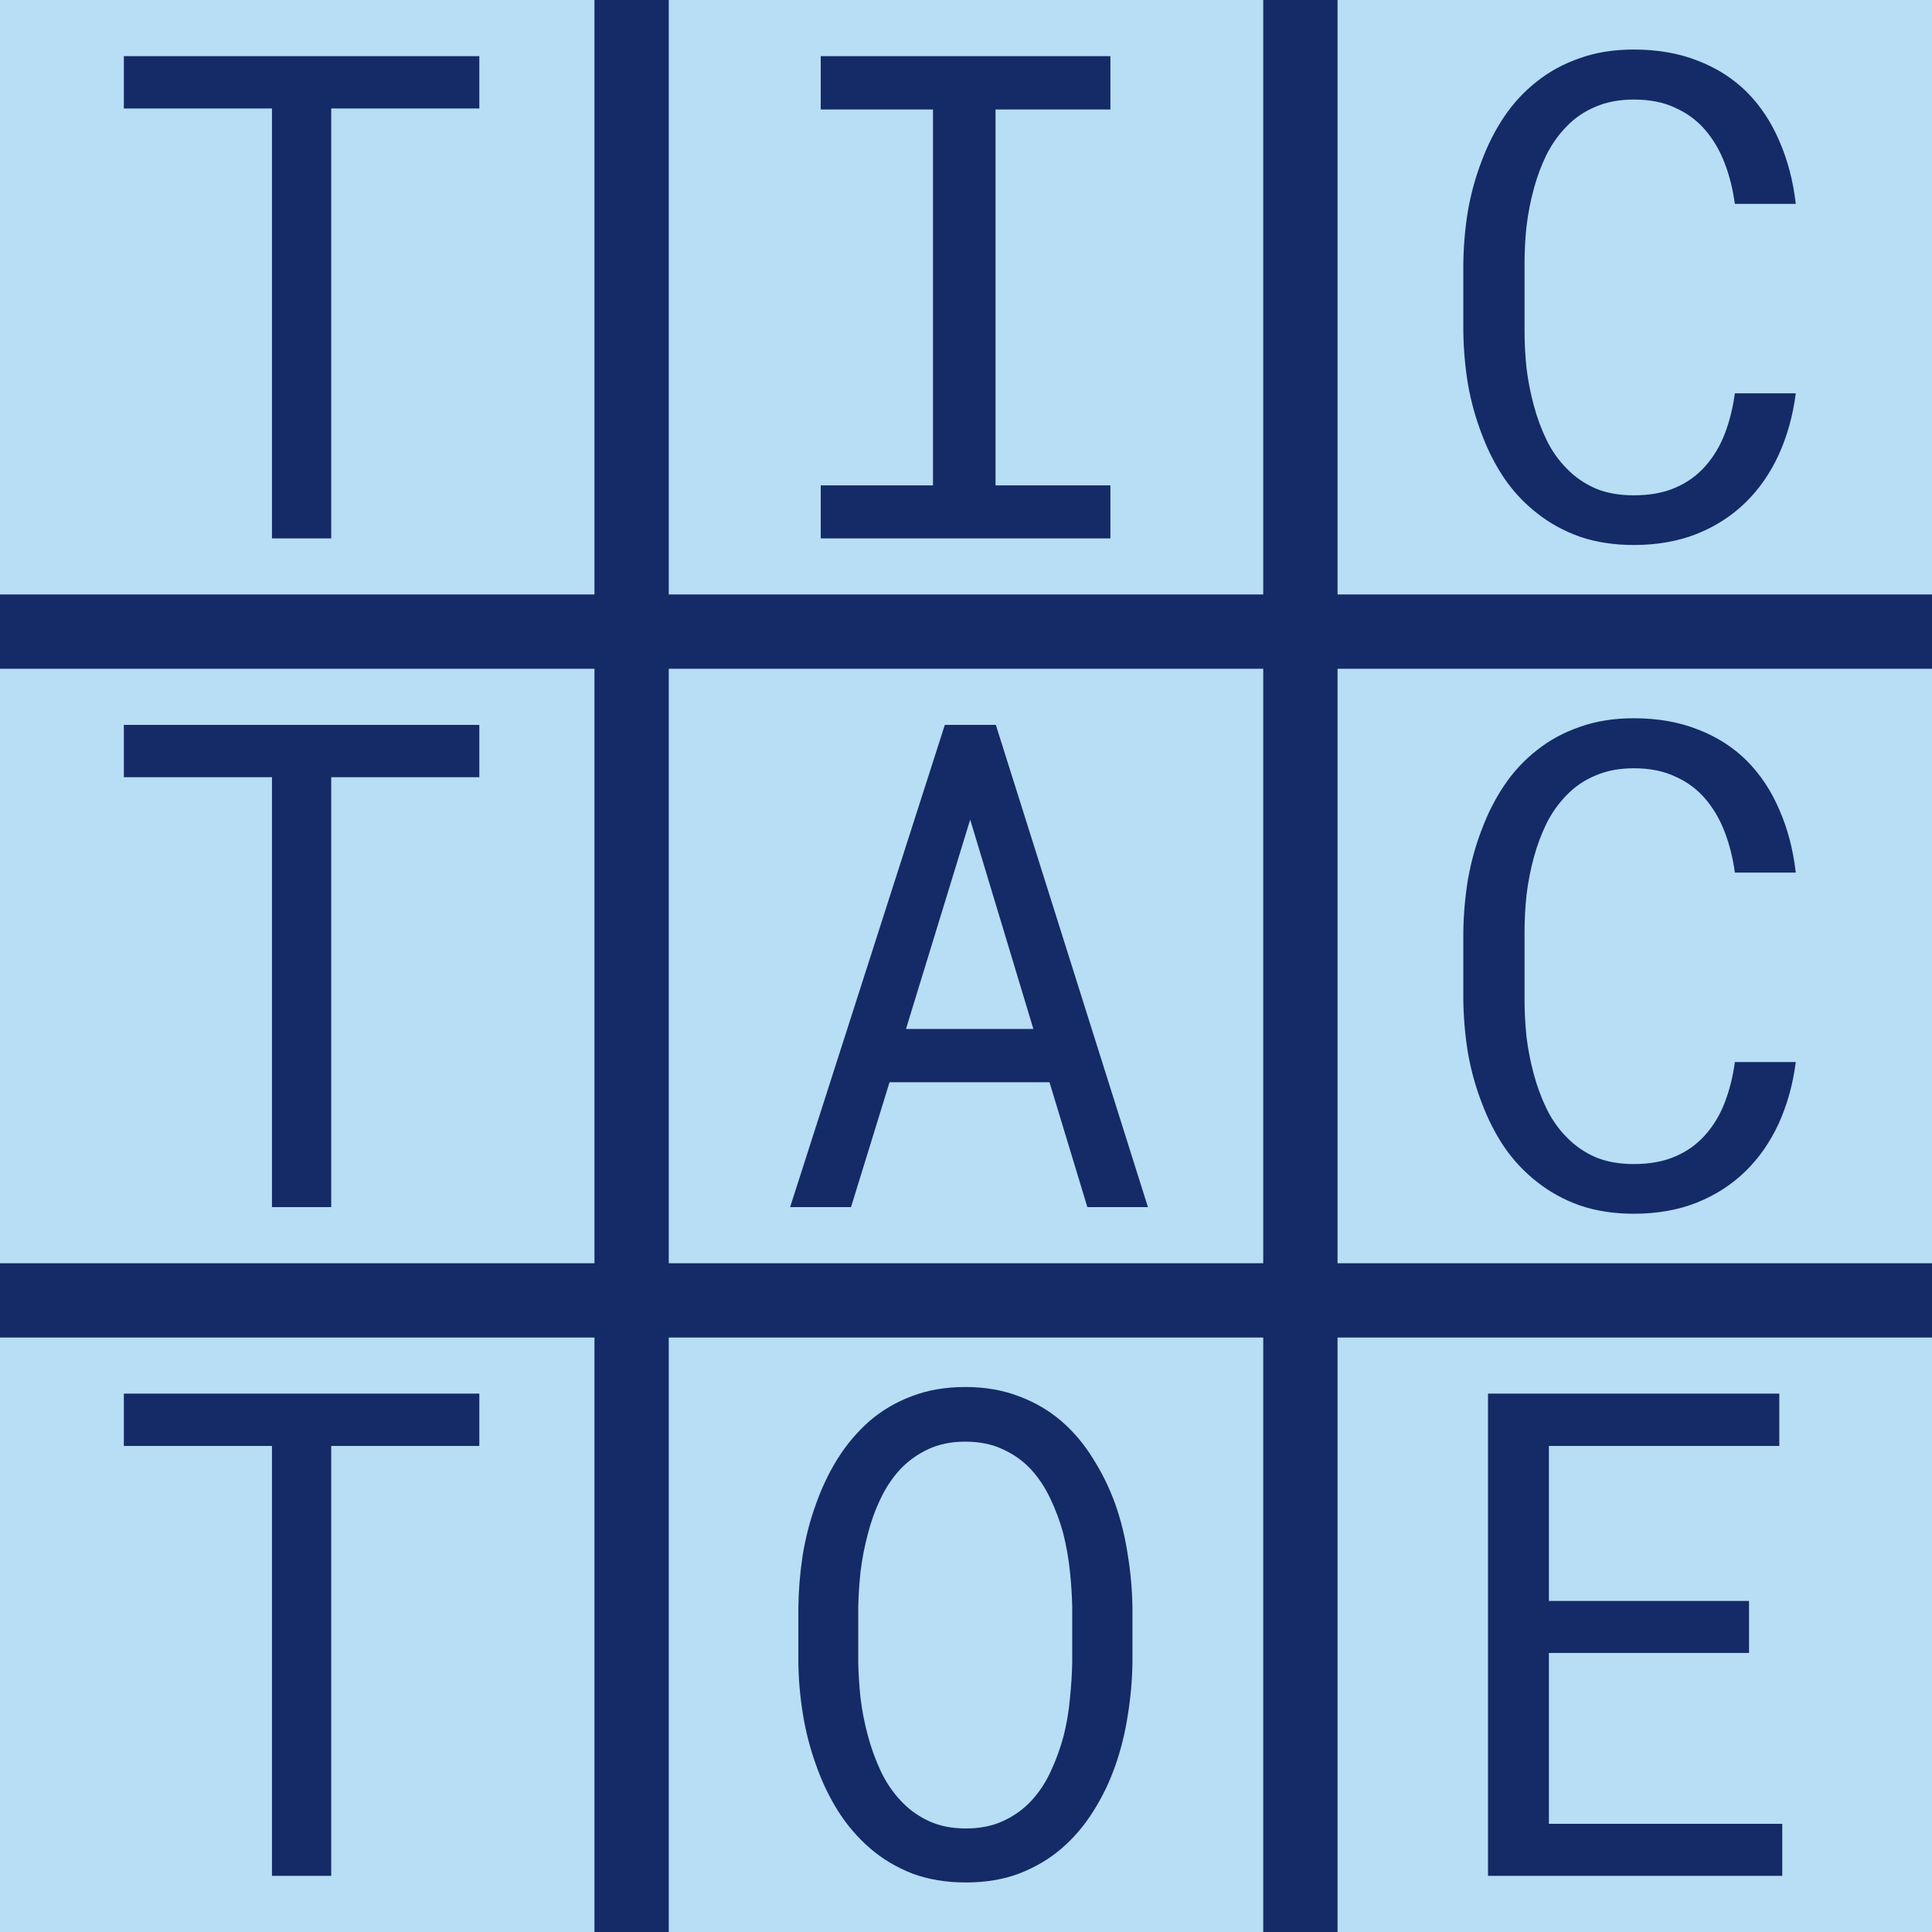 <svg width="78" height="78" viewBox="0 0 78 78" fill="none" xmlns="http://www.w3.org/2000/svg">
<rect width="78" height="78" fill="#142B67"/>
<rect y="54" width="24" height="24" fill="#B7DEF4"/>
<rect width="24" height="24" fill="#B7DEF4"/>
<rect y="27" width="24" height="24" fill="#B7DEF4"/>
<rect x="27" y="54" width="24" height="24" fill="#B7DEF4"/>
<rect x="27" width="24" height="24" fill="#B7DEF4"/>
<rect x="27" y="27" width="24" height="24" fill="#B7DEF4"/>
<rect x="54" y="54" width="24" height="24" fill="#B7DEF4"/>
<rect x="54" y="27" width="24" height="24" fill="#B7DEF4"/>
<rect x="54" width="24" height="24" fill="#B7DEF4"/>
<path d="M19.352 4.38H13.372V21.736H10.98V4.38H5V2.267H19.352V4.38Z" fill="#142B67"/>
<path d="M19.352 31.378H13.372V48.734H10.98V31.378H5V29.266H19.352V31.378Z" fill="#142B67"/>
<path d="M19.352 58.377H13.372V75.733H10.98V58.377H5V56.264H19.352V58.377Z" fill="#142B67"/>
<path d="M33.135 2.267H44.83V4.42H40.192V19.596H44.83V21.736H33.135V19.596H37.667V4.42H33.135V2.267Z" fill="#142B67"/>
<path d="M42.371 43.693H35.913L34.358 48.734H31.899L38.145 29.266H40.205L46.345 48.734H43.9L42.371 43.693ZM36.577 41.541H41.72L39.169 33.09L36.577 41.541Z" fill="#142B67"/>
<path d="M45.72 67.122C45.711 67.817 45.649 68.521 45.534 69.234C45.428 69.938 45.26 70.62 45.029 71.28C44.799 71.94 44.502 72.555 44.139 73.125C43.784 73.696 43.359 74.195 42.863 74.623C42.367 75.051 41.795 75.389 41.149 75.639C40.511 75.88 39.793 76 38.996 76C38.199 76 37.476 75.88 36.83 75.639C36.192 75.389 35.625 75.051 35.129 74.623C34.633 74.195 34.203 73.696 33.84 73.125C33.476 72.546 33.18 71.926 32.949 71.267C32.71 70.607 32.533 69.925 32.418 69.221C32.303 68.517 32.24 67.817 32.232 67.122V64.902C32.24 64.207 32.298 63.507 32.404 62.803C32.52 62.09 32.697 61.403 32.936 60.743C33.166 60.084 33.459 59.469 33.813 58.898C34.176 58.319 34.606 57.811 35.102 57.374C35.598 56.946 36.165 56.612 36.803 56.371C37.45 56.122 38.172 55.997 38.969 55.997C39.767 55.997 40.489 56.122 41.135 56.371C41.782 56.612 42.354 56.946 42.85 57.374C43.346 57.802 43.771 58.306 44.126 58.885C44.489 59.455 44.79 60.071 45.029 60.73C45.26 61.39 45.428 62.076 45.534 62.789C45.649 63.502 45.711 64.207 45.72 64.902V67.122ZM43.288 64.875C43.279 64.412 43.248 63.93 43.195 63.431C43.142 62.923 43.053 62.419 42.929 61.92C42.797 61.43 42.624 60.962 42.411 60.516C42.199 60.062 41.933 59.66 41.614 59.313C41.295 58.974 40.918 58.707 40.484 58.511C40.05 58.306 39.545 58.203 38.969 58.203C38.402 58.203 37.902 58.306 37.468 58.511C37.033 58.716 36.657 58.987 36.338 59.326C36.019 59.674 35.753 60.075 35.541 60.53C35.328 60.975 35.16 61.443 35.036 61.934C34.903 62.433 34.805 62.936 34.743 63.444C34.69 63.944 34.659 64.421 34.65 64.875V67.122C34.659 67.576 34.69 68.058 34.743 68.566C34.805 69.074 34.903 69.573 35.036 70.063C35.169 70.562 35.341 71.039 35.554 71.494C35.767 71.948 36.032 72.345 36.351 72.684C36.67 73.032 37.047 73.308 37.481 73.513C37.915 73.718 38.42 73.82 38.996 73.82C39.572 73.82 40.077 73.718 40.511 73.513C40.954 73.308 41.335 73.032 41.654 72.684C41.964 72.345 42.221 71.953 42.425 71.507C42.637 71.053 42.81 70.576 42.943 70.077C43.067 69.586 43.151 69.087 43.195 68.579C43.248 68.071 43.279 67.585 43.288 67.122V64.875Z" fill="#142B67"/>
<path d="M72.5 15.879C72.385 16.78 72.154 17.609 71.809 18.366C71.463 19.115 71.016 19.757 70.467 20.292C69.909 20.835 69.249 21.259 68.487 21.562C67.734 21.856 66.892 22.003 65.962 22.003C65.164 22.003 64.438 21.892 63.782 21.669C63.136 21.437 62.56 21.121 62.055 20.72C61.541 20.319 61.098 19.846 60.726 19.302C60.362 18.759 60.061 18.166 59.822 17.524C59.574 16.882 59.388 16.209 59.264 15.505C59.149 14.801 59.087 14.088 59.078 13.366V10.651C59.087 9.929 59.149 9.216 59.264 8.512C59.388 7.808 59.574 7.135 59.822 6.493C60.061 5.851 60.362 5.258 60.726 4.714C61.098 4.162 61.541 3.685 62.055 3.284C62.56 2.882 63.136 2.571 63.782 2.348C64.429 2.116 65.156 2 65.962 2C66.927 2 67.791 2.152 68.553 2.455C69.315 2.749 69.971 3.168 70.52 3.712C71.069 4.264 71.508 4.924 71.835 5.69C72.172 6.457 72.394 7.304 72.5 8.231H70.041C69.962 7.643 69.824 7.094 69.629 6.586C69.435 6.078 69.173 5.632 68.846 5.249C68.518 4.866 68.115 4.567 67.636 4.353C67.167 4.13 66.608 4.019 65.962 4.019C65.377 4.019 64.859 4.117 64.407 4.313C63.964 4.5 63.583 4.759 63.264 5.089C62.936 5.419 62.662 5.802 62.44 6.239C62.227 6.675 62.055 7.139 61.922 7.629C61.789 8.12 61.691 8.623 61.629 9.14C61.576 9.648 61.55 10.143 61.55 10.624V13.366C61.55 13.847 61.576 14.346 61.629 14.863C61.691 15.371 61.789 15.87 61.922 16.361C62.055 16.86 62.227 17.328 62.44 17.765C62.653 18.201 62.923 18.585 63.251 18.915C63.578 19.253 63.964 19.521 64.407 19.717C64.85 19.904 65.368 19.997 65.962 19.997C66.608 19.997 67.167 19.895 67.636 19.69C68.115 19.485 68.518 19.195 68.846 18.821C69.173 18.455 69.435 18.023 69.629 17.524C69.824 17.016 69.962 16.468 70.041 15.879H72.5Z" fill="#142B67"/>
<path d="M72.5 42.878C72.385 43.778 72.154 44.607 71.809 45.365C71.463 46.113 71.016 46.755 70.467 47.29C69.909 47.834 69.249 48.257 68.487 48.56C67.734 48.855 66.892 49.002 65.962 49.002C65.164 49.002 64.438 48.89 63.782 48.667C63.136 48.436 62.56 48.119 62.055 47.718C61.541 47.317 61.098 46.844 60.726 46.301C60.362 45.757 60.061 45.164 59.822 44.522C59.574 43.88 59.388 43.208 59.264 42.503C59.149 41.799 59.087 41.086 59.078 40.364V37.65C59.087 36.928 59.149 36.214 59.264 35.51C59.388 34.806 59.574 34.133 59.822 33.491C60.061 32.849 60.362 32.257 60.726 31.713C61.098 31.16 61.541 30.683 62.055 30.282C62.56 29.881 63.136 29.569 63.782 29.346C64.429 29.114 65.156 28.998 65.962 28.998C66.927 28.998 67.791 29.15 68.553 29.453C69.315 29.747 69.971 30.166 70.52 30.71C71.069 31.263 71.508 31.922 71.835 32.689C72.172 33.455 72.394 34.302 72.5 35.229H70.041C69.962 34.641 69.824 34.093 69.629 33.585C69.435 33.077 69.173 32.631 68.846 32.248C68.518 31.864 68.115 31.566 67.636 31.352C67.167 31.129 66.608 31.017 65.962 31.017C65.377 31.017 64.859 31.116 64.407 31.312C63.964 31.499 63.583 31.757 63.264 32.087C62.936 32.417 62.662 32.8 62.44 33.237C62.227 33.674 62.055 34.137 61.922 34.628C61.789 35.118 61.691 35.622 61.629 36.139C61.576 36.647 61.55 37.141 61.55 37.623V40.364C61.55 40.845 61.576 41.344 61.629 41.861C61.691 42.37 61.789 42.869 61.922 43.359C62.055 43.858 62.227 44.326 62.44 44.763C62.653 45.2 62.923 45.583 63.251 45.913C63.578 46.252 63.964 46.519 64.407 46.715C64.85 46.902 65.368 46.996 65.962 46.996C66.608 46.996 67.167 46.893 67.636 46.688C68.115 46.483 68.518 46.194 68.846 45.819C69.173 45.454 69.435 45.022 69.629 44.522C69.824 44.014 69.962 43.466 70.041 42.878H72.5Z" fill="#142B67"/>
<path d="M70.613 66.734H62.533V73.633H71.955V75.733H60.075V56.264H71.835V58.377H62.533V64.635H70.613V66.734Z" fill="#142B67"/>
</svg>
